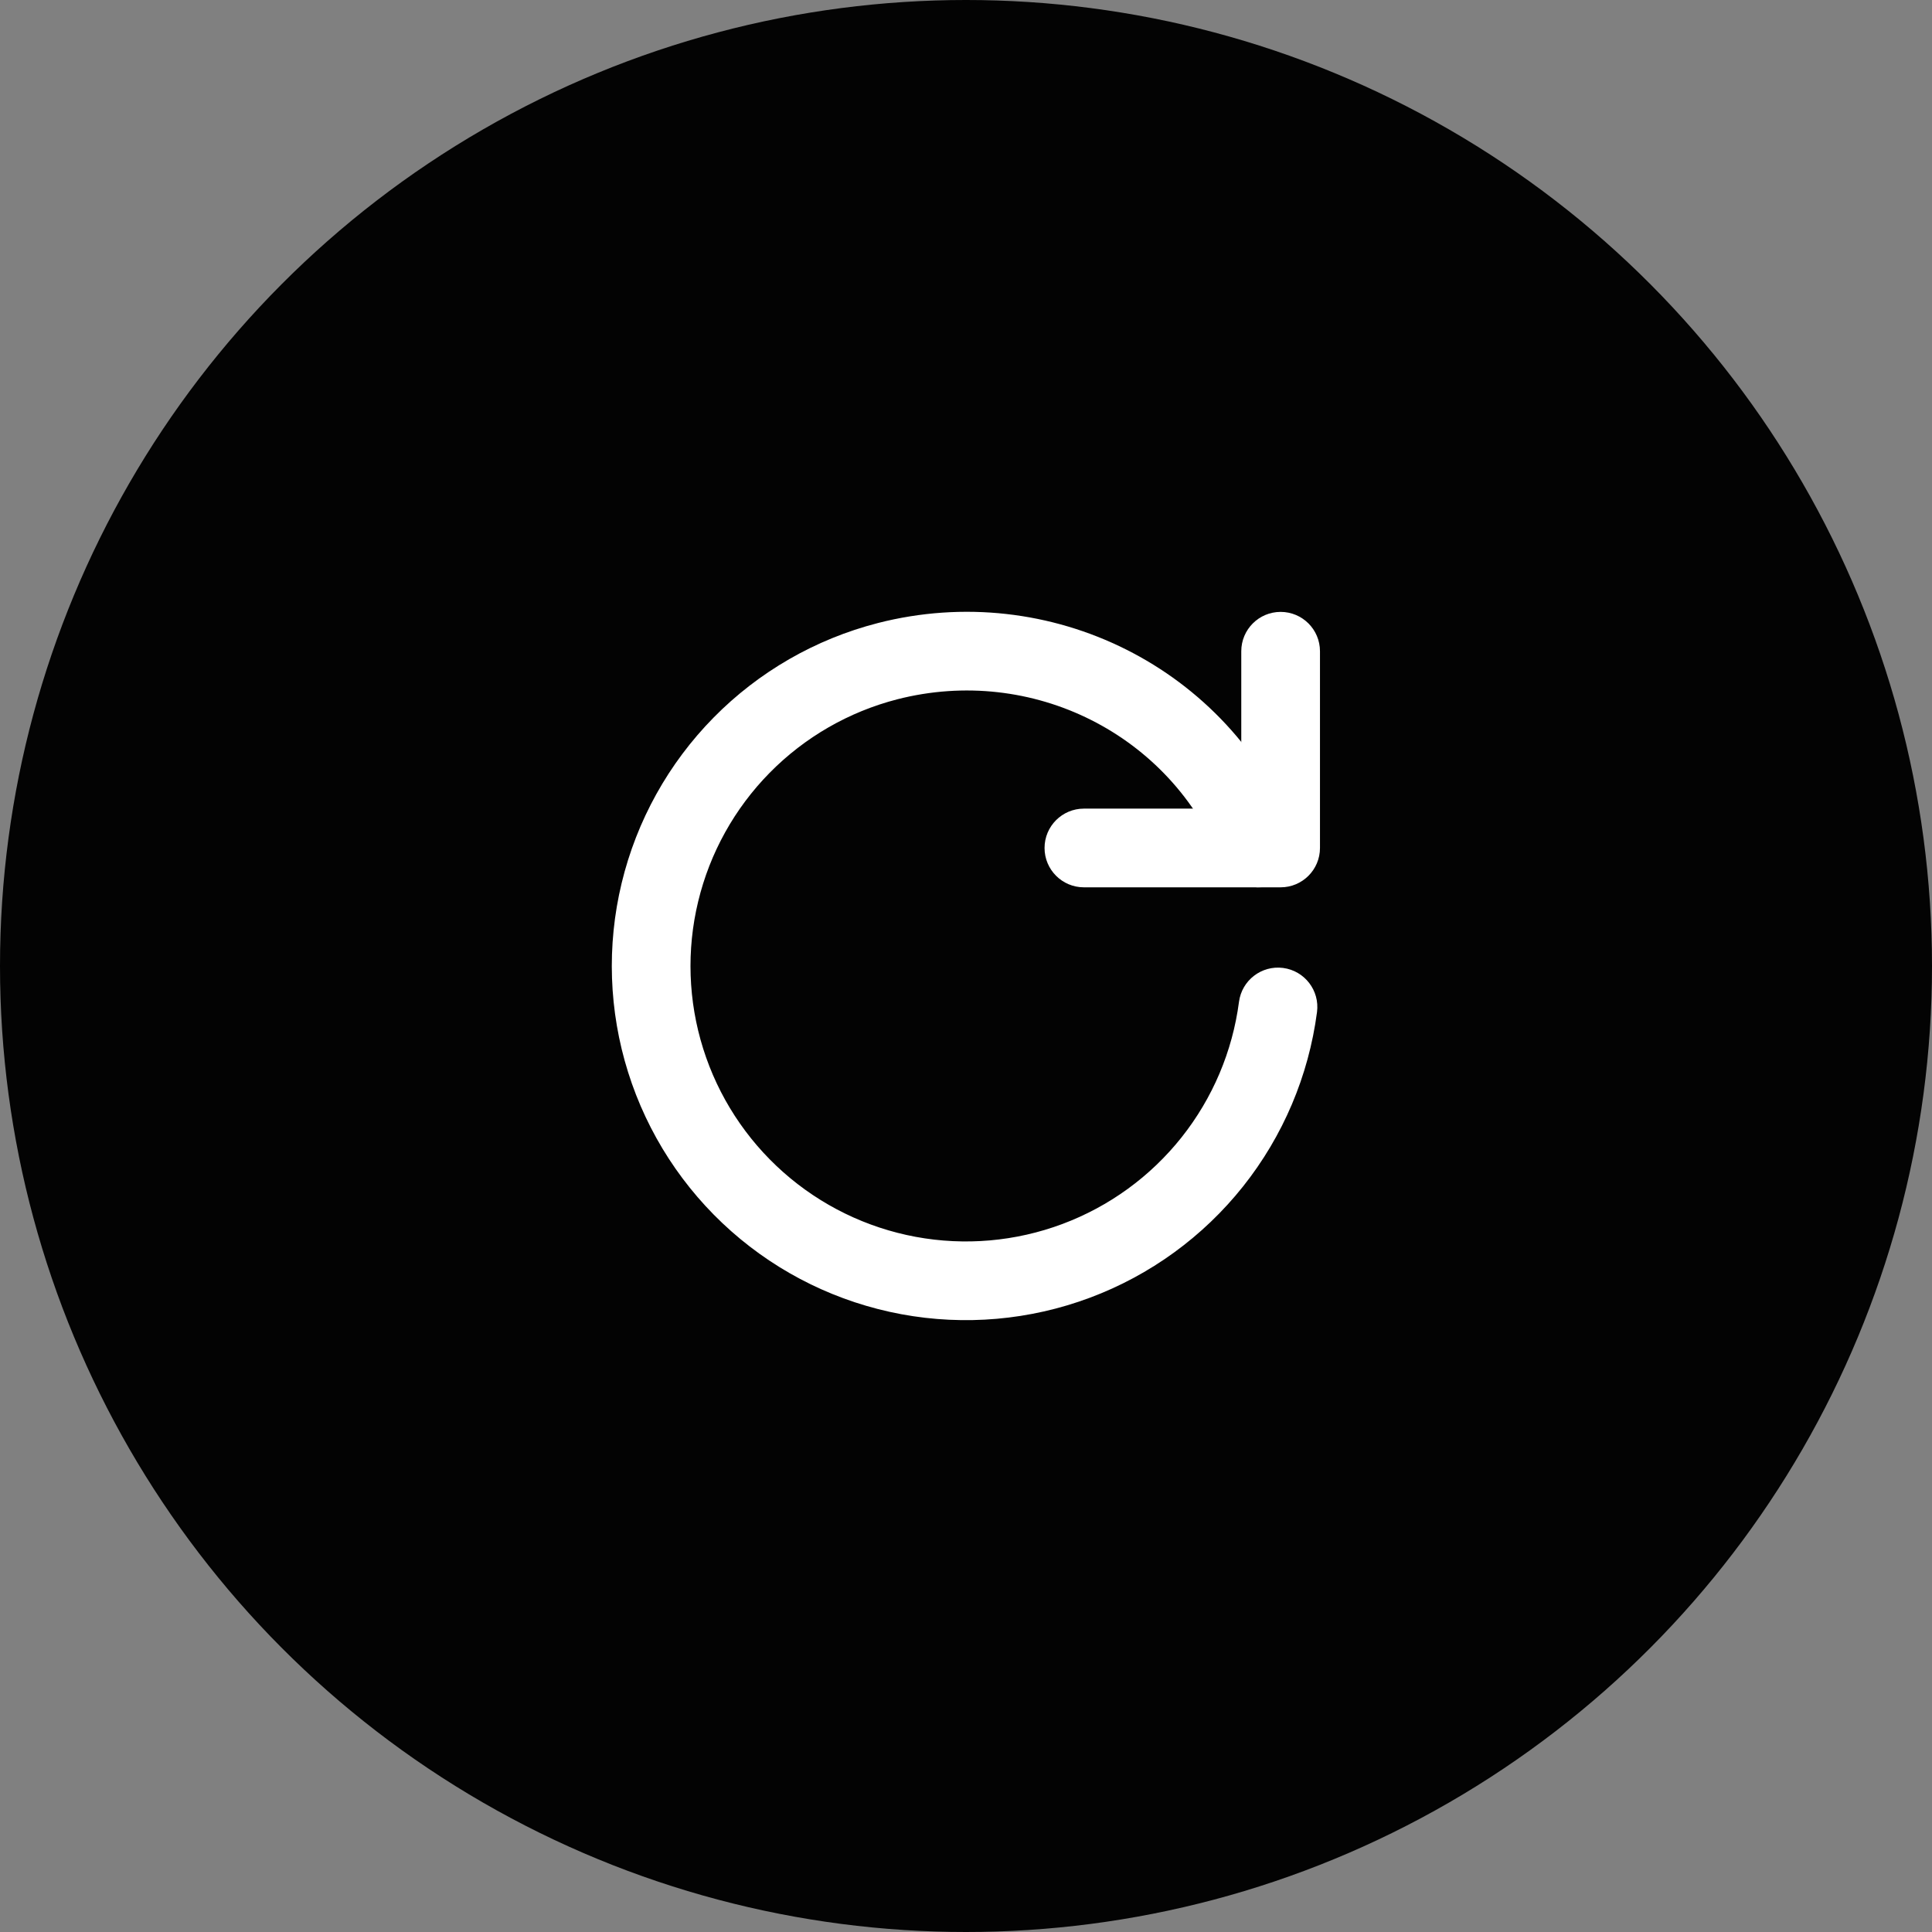 <svg width="120" height="120" viewBox="0 0 120 120" fill="none" xmlns="http://www.w3.org/2000/svg">
<rect x="0" y="0" width="120" height="120" fill="#808080" stroke="none"/>
<circle cx="60" cy="60" r="60" fill="#030303"/>
<path fill-rule="evenodd" clip-rule="evenodd" d="M75.886 53.574C72.709 45.597 64.092 41.292 55.732 43.435C52.725 44.209 49.985 45.787 47.806 47.999C45.627 50.212 44.091 52.976 43.364 55.995C42.636 59.014 42.744 62.174 43.676 65.136C44.608 68.099 46.329 70.751 48.654 72.81C50.979 74.869 53.821 76.256 56.874 76.822C59.927 77.388 63.077 77.113 65.986 76.025C68.895 74.938 71.452 73.079 73.385 70.648C75.317 68.217 76.552 65.306 76.956 62.227C77.131 60.889 78.358 59.946 79.696 60.121C81.035 60.297 81.977 61.524 81.802 62.862C81.282 66.821 79.695 70.564 77.211 73.689C74.726 76.815 71.438 79.205 67.698 80.603C63.958 82.002 59.908 82.356 55.982 81.628C52.057 80.899 48.403 79.116 45.414 76.469C42.425 73.822 40.212 70.412 39.014 66.603C37.816 62.794 37.677 58.731 38.612 54.85C39.547 50.968 41.522 47.414 44.324 44.569C47.125 41.725 50.648 39.696 54.515 38.702L54.517 38.701C65.213 35.958 76.323 41.462 80.427 51.765C80.927 53.019 80.315 54.44 79.061 54.939C77.807 55.439 76.386 54.827 75.886 53.574Z" fill="white"/>
<path fill-rule="evenodd" clip-rule="evenodd" d="M79.542 38.006C80.892 38.006 81.986 39.1 81.986 40.45V52.669C81.986 54.019 80.892 55.113 79.542 55.113H67.323C65.974 55.113 64.879 54.019 64.879 52.669C64.879 51.319 65.974 50.225 67.323 50.225H77.098V40.45C77.098 39.1 78.192 38.006 79.542 38.006Z" fill="white"/>
</svg>
